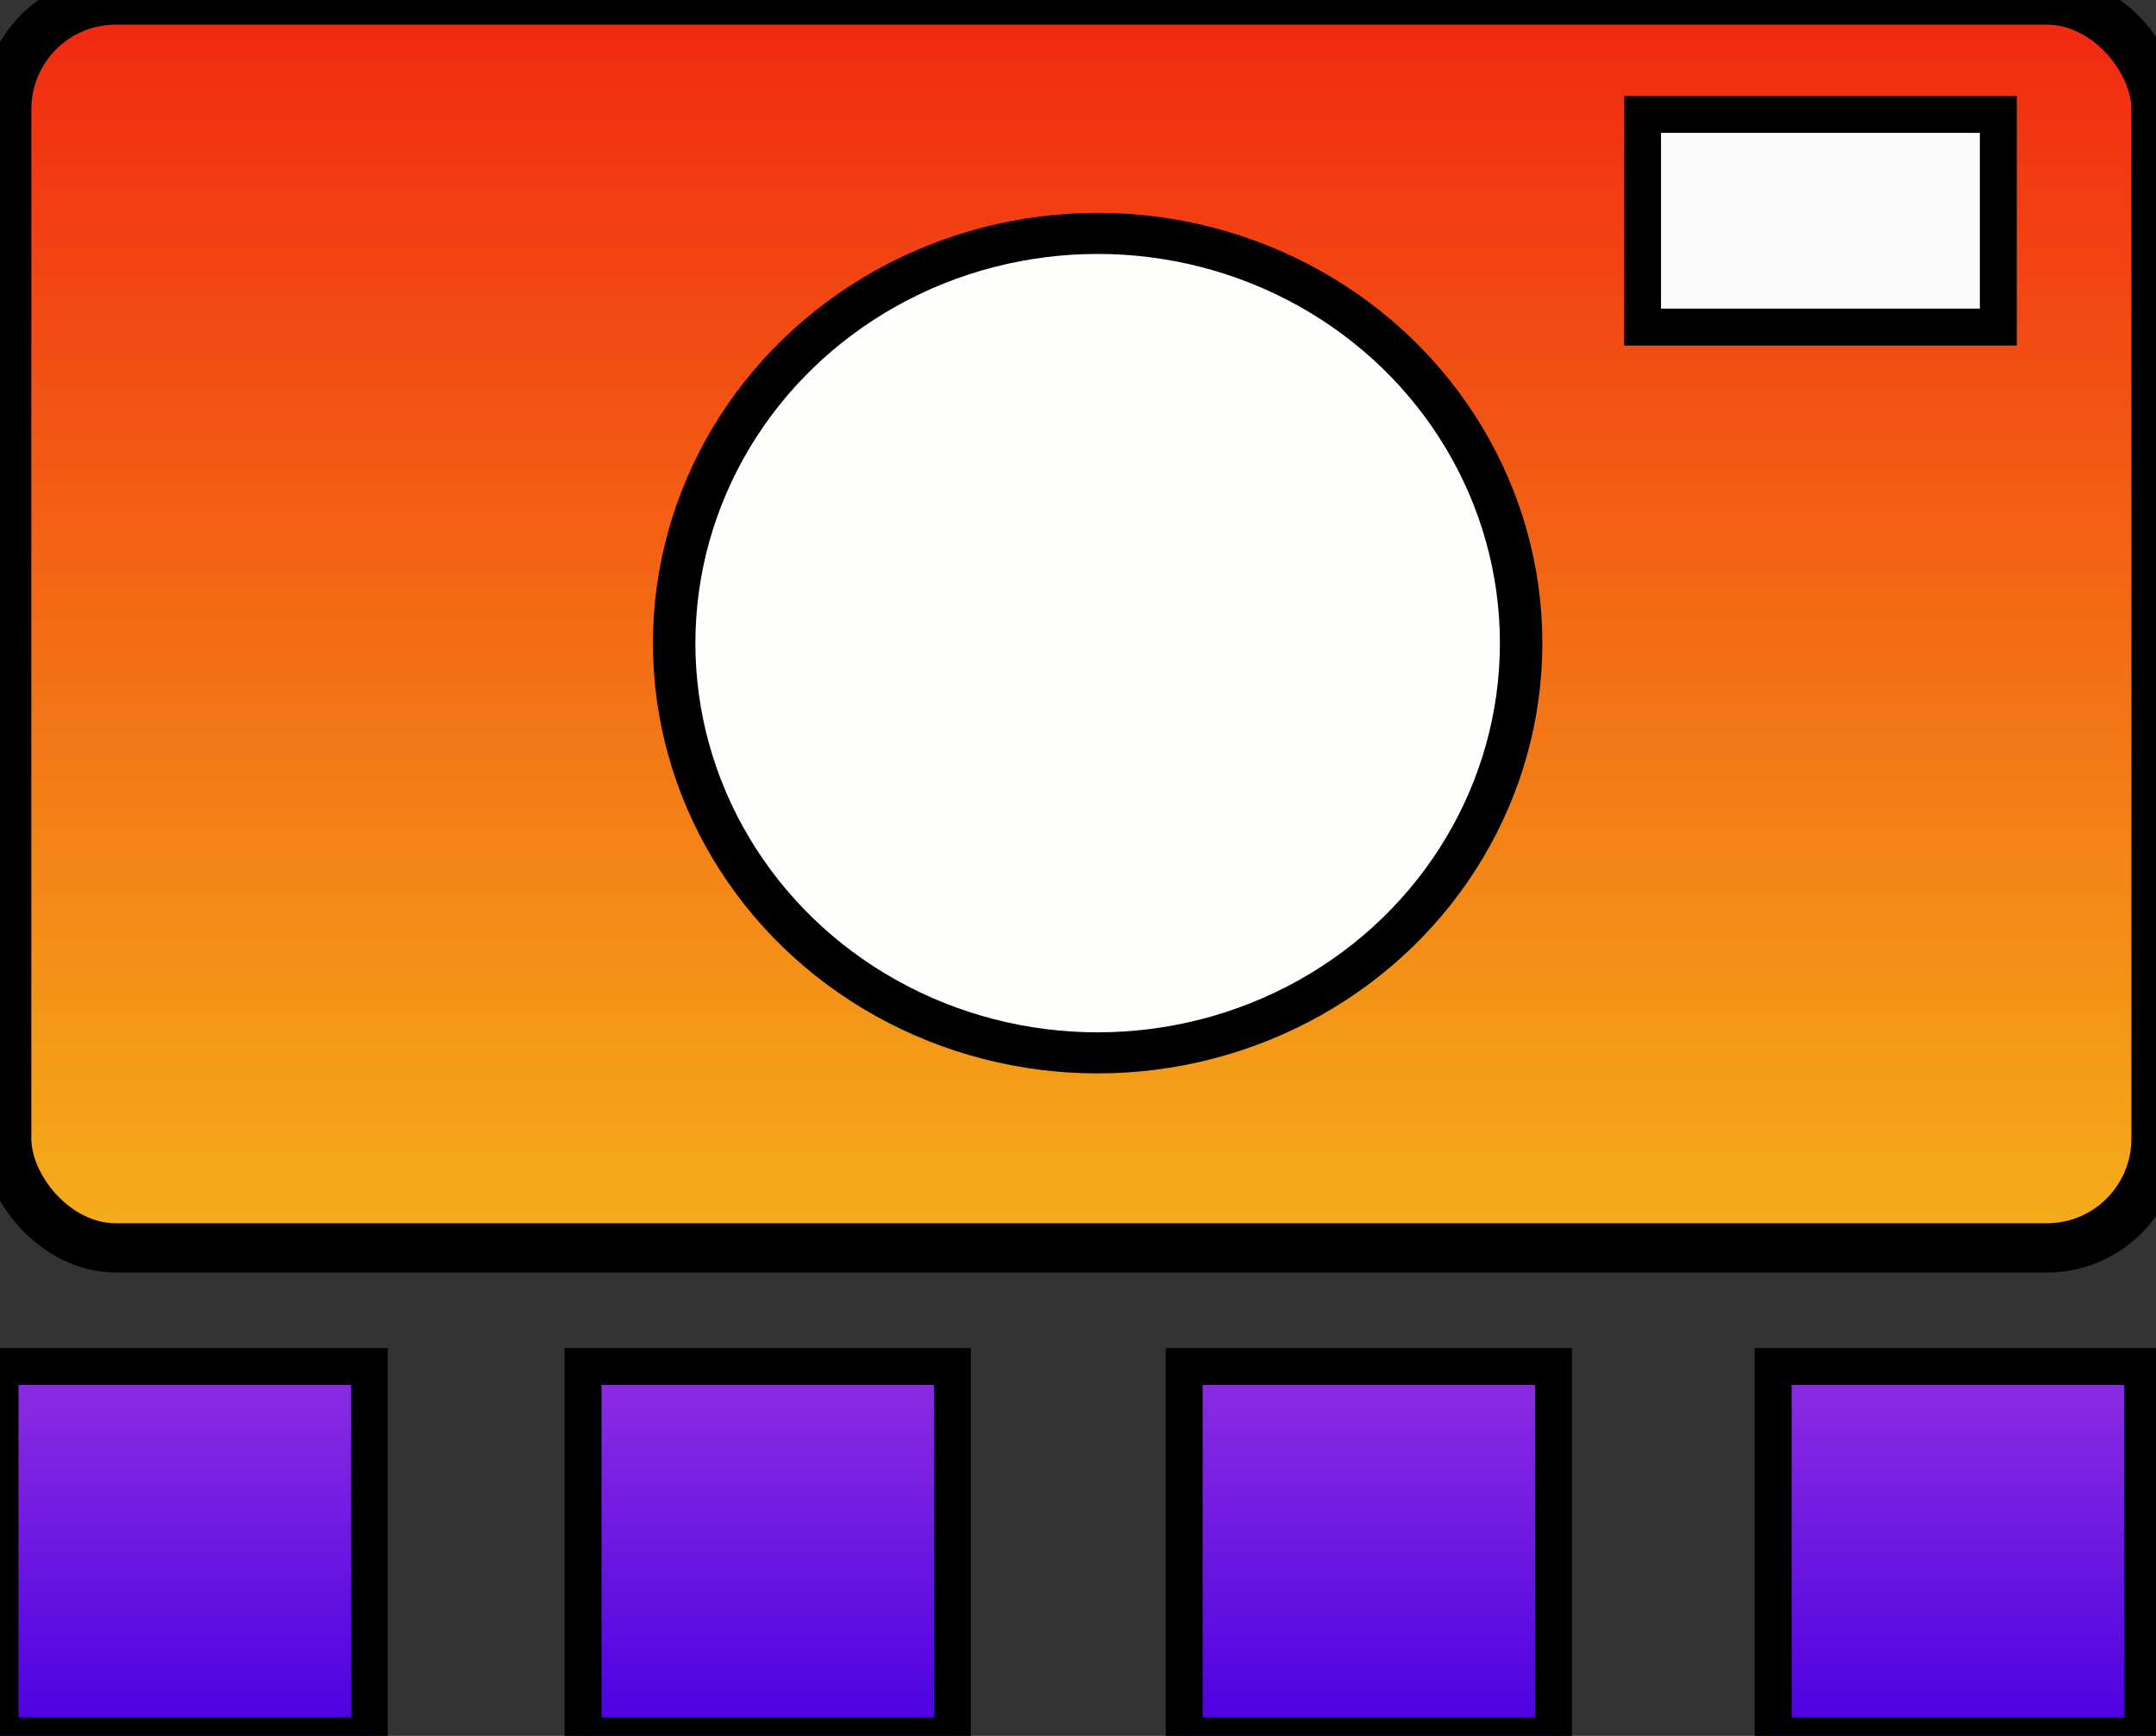 <?xml version="1.0" encoding="utf-8"?>
<svg viewBox="156.489 178.012 175.107 140.988" xmlns="http://www.w3.org/2000/svg" xmlns:xlink="http://www.w3.org/1999/xlink" xmlns:bx="https://boxy-svg.com">
  <rect x="156.489" y="178.012" width="175.107" height="140.988" fill="#333333" stroke="none"/>
  <defs>
    <linearGradient id="color-1-0" gradientUnits="userSpaceOnUse" x1="244.316" y1="178.012" x2="244.316" y2="279.364" xlink:href="#color-1"/>
    <linearGradient id="color-1" bx:pinned="true">
      <stop style="stop-color: #f12711;" offset="0"/>
      <stop style="stop-color: #f5af19;" offset="1"/>
    </linearGradient>
    <linearGradient id="color-0-3" gradientUnits="userSpaceOnUse" x1="171.489" y1="289" x2="171.489" y2="319" xlink:href="#color-0"/>
    <linearGradient id="color-0" bx:pinned="true">
      <stop style="stop-color: #8e2de2;" offset="0"/>
      <stop style="stop-color: #4a00e0;" offset="1"/>
    </linearGradient>
    <linearGradient id="color-0-2" gradientUnits="userSpaceOnUse" x1="218.842" y1="289" x2="218.842" y2="319" xlink:href="#color-0"/>
    <linearGradient id="color-0-1" gradientUnits="userSpaceOnUse" x1="267.666" y1="289" x2="267.666" y2="319" xlink:href="#color-0"/>
    <linearGradient id="color-0-0" gradientUnits="userSpaceOnUse" x1="315.502" y1="289" x2="315.502" y2="319" xlink:href="#color-0"/>
  </defs>
  <rect x="157.035" y="178.012" width="174.561" height="101.352" style="stroke: rgb(0, 0, 0); fill: url(#color-1-0);" stroke="black" stroke-width="4" rx="8.86" ry="8.86"/>
  <circle style="stroke: rgb(0, 0, 0); stroke-width: 8px; fill: rgb(254, 255, 253);" transform="matrix(0.431, 0, 0, 0.417, -20.147, -23.284)" cx="616.67" cy="607.988" r="79.803"/>
  <rect x="289.894" y="187.305" width="28.896" height="17.272" style="stroke: rgb(0, 0, 0); stroke-width: 3px; fill: rgb(251, 251, 251);"/>
  <rect x="156.489" y="289" width="30" height="30" style="stroke: rgb(0, 0, 0); stroke-width: 3px; fill: url(#color-0-3);"/>
  <rect x="203.842" y="289" width="30" height="30" style="stroke: rgb(0, 0, 0); stroke-width: 3px; fill: url(#color-0-2);"/>
  <rect x="252.666" y="289" width="30" height="30" style="stroke: rgb(0, 0, 0); stroke-width: 3px; fill: url(#color-0-1);"/>
  <rect x="300.502" y="289" width="30" height="30" style="stroke: rgb(0, 0, 0); stroke-width: 3px; fill: url(#color-0-0);"/>
</svg>
